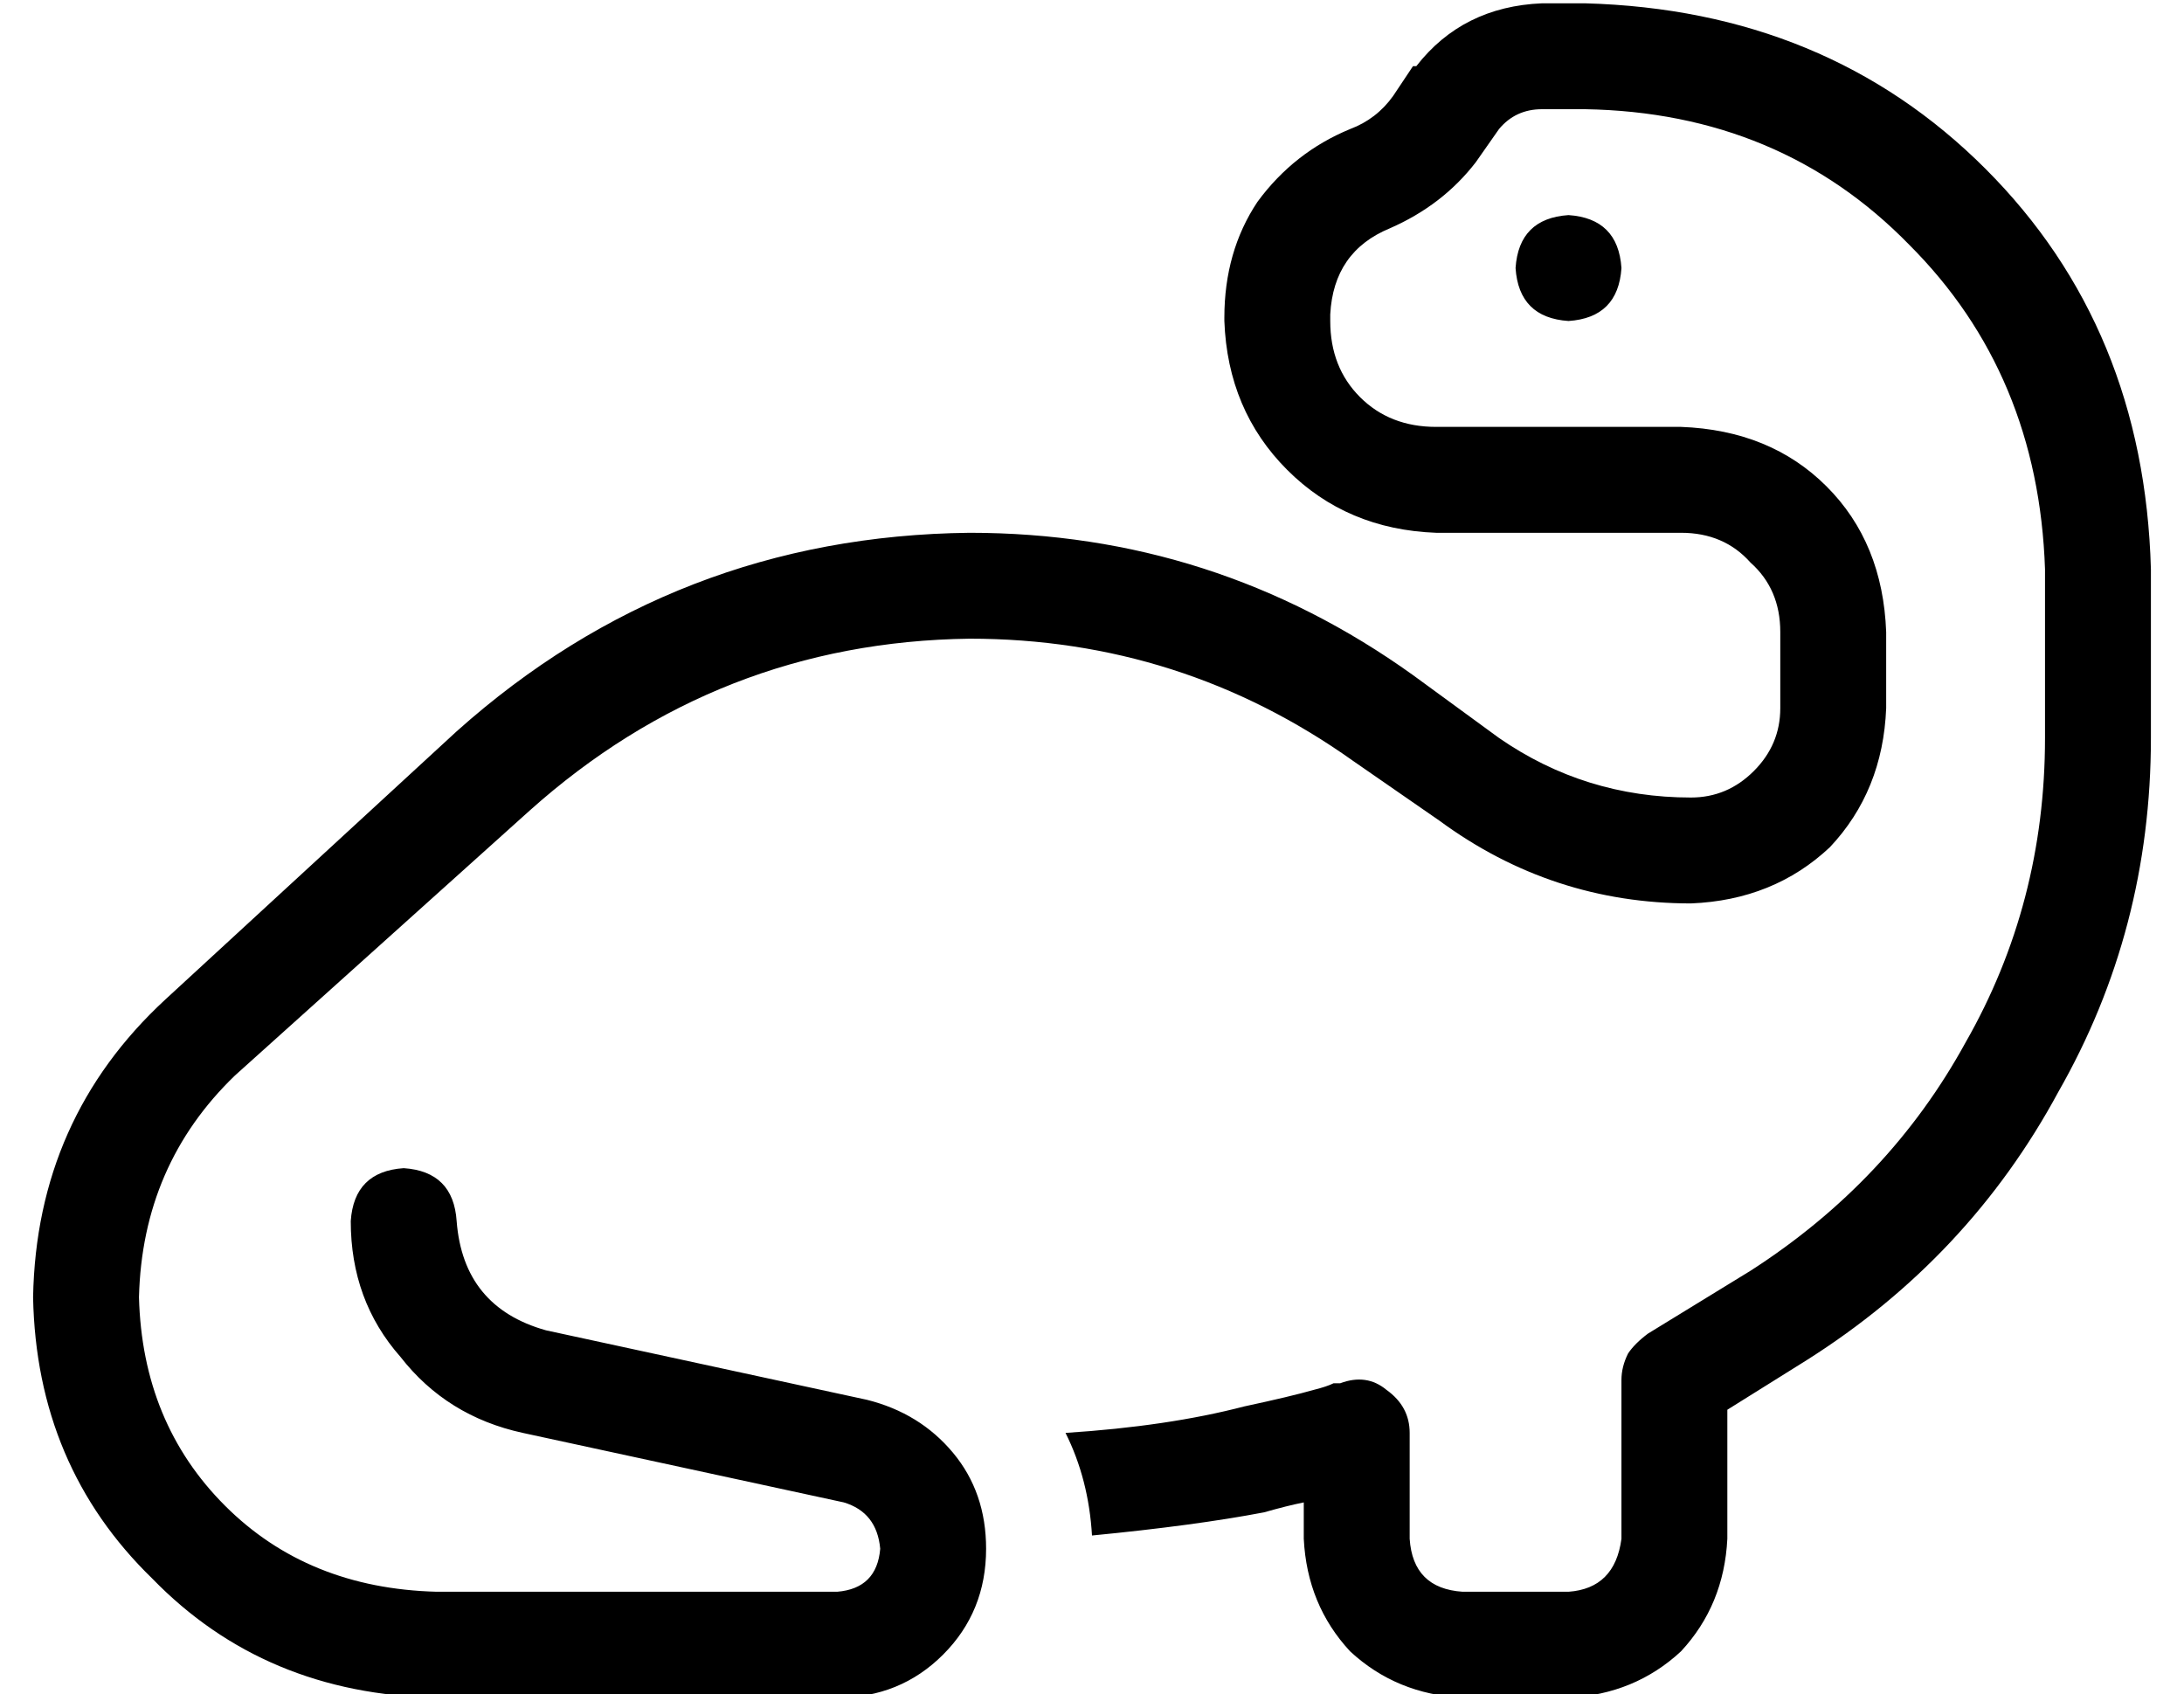 <?xml version="1.0" standalone="no"?>
<!DOCTYPE svg PUBLIC "-//W3C//DTD SVG 1.1//EN" "http://www.w3.org/Graphics/SVG/1.1/DTD/svg11.dtd" >
<svg xmlns="http://www.w3.org/2000/svg" xmlns:xlink="http://www.w3.org/1999/xlink" version="1.1" viewBox="-10 -40 660 512">
   <path fill="currentColor"
d="M418 -20q14 -18 38 -19h13v0q73 2 121 50t50 121v51v0q0 58 -28 107q-27 50 -76 81l-24 15v0v39v0q-1 20 -14 34q-14 13 -34 14h-32v0q-20 -1 -34 -14q-13 -14 -14 -34v-11v0q-5 1 -12 3q-21 4 -52 7q-1 -17 -8 -31q31 -2 54 -8q14 -3 21 -5q4 -1 6 -2h1v0h1v0v0v0v0v0
q8 -3 14 2q7 5 7 13v32v0q1 15 16 16h32v0q14 -1 16 -16v-48v0q0 -4 2 -8q2 -3 6 -6l31 -19v0q42 -27 65 -69q24 -42 24 -92v-51v0q-2 -59 -41 -98q-39 -40 -98 -41h-13v0q-8 0 -13 6l-7 10v0q-10 13 -26 20q-17 7 -18 26v2v0q0 14 9 23t23 9h74v0q27 1 44 18t18 44v23v0
q-1 25 -17 42q-17 16 -42 17q-42 0 -76 -25l-26 -18v0q-52 -37 -116 -37q-76 1 -133 52l-89 80v0q-28 27 -29 67q1 38 26 63t64 26h121v0q12 -1 13 -13q-1 -11 -11 -14l-97 -21v0q-23 -5 -37 -23q-15 -17 -15 -41q1 -15 16 -16q15 1 16 16q2 26 27 33l97 21v0q16 4 26 16
t10 29q0 19 -13 32t-32 13h-121v0q-52 -1 -86 -36q-35 -34 -36 -85q1 -54 40 -90l88 -81v0q66 -59 155 -60q74 0 134 43l26 19v0q26 18 58 18q11 0 19 -8t8 -19v-23v0q0 -13 -9 -21q-8 -9 -21 -9h-74v0q-27 -1 -45 -19t-19 -45v-1v0q0 -20 10 -35q11 -15 28 -22q8 -3 13 -10
l6 -9h1zM448 41q1 -15 16 -16q15 1 16 16q-1 15 -16 16q-15 -1 -16 -16v0z" />
</svg>
